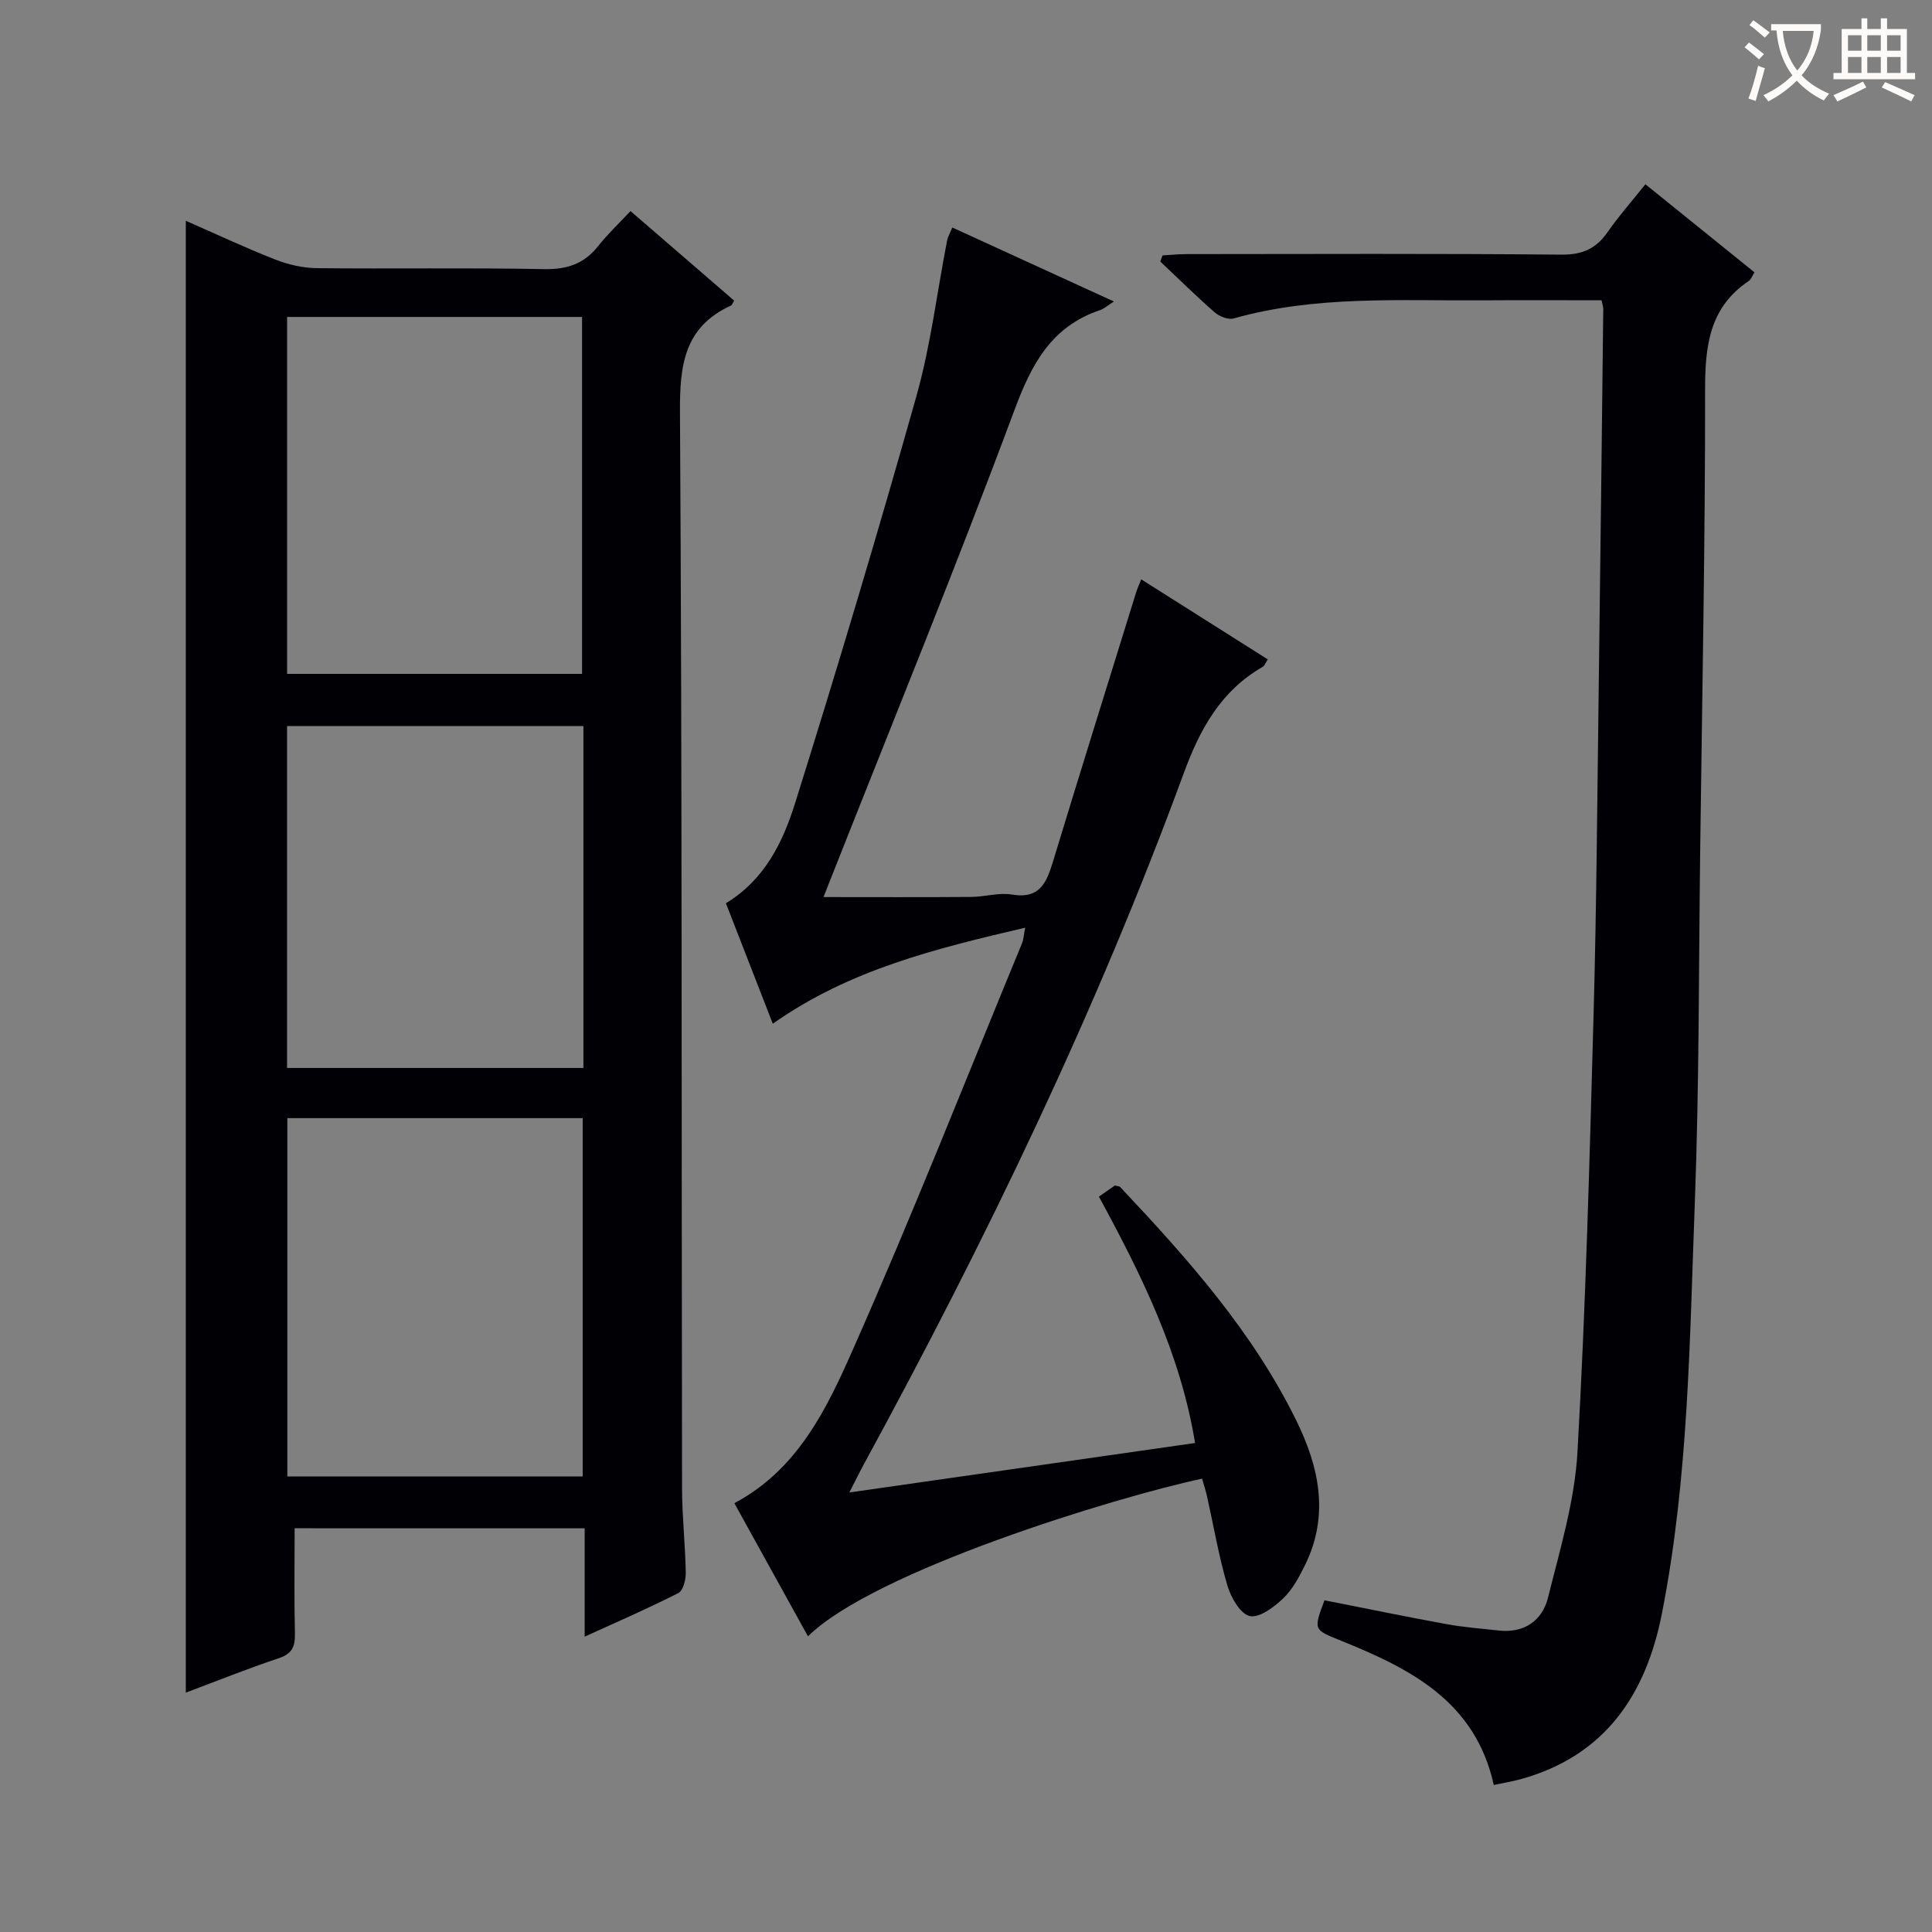 <svg enable-background="new 0 0 400 400" viewBox="0 0 400 400" xmlns="http://www.w3.org/2000/svg"><rect x="0" y="0" width="400" height="400" fill="#808080" stroke="none"/><g fill="#010105"><path d="m61 316.41c0 7.46-.11 14.61.06 21.76.06 2.68-.53 4.21-3.33 5.14-6.41 2.14-12.7 4.67-19.26 7.13 0-101.73 0-202.89 0-304.73 6.18 2.71 12.26 5.57 18.5 8.02 2.71 1.06 5.74 1.76 8.63 1.79 15.66.17 31.32-.11 46.98.2 4.76.09 8.32-1.05 11.26-4.77 1.95-2.46 4.26-4.64 6.7-7.25 7.45 6.44 14.47 12.5 21.46 18.54-.33.51-.44.92-.68 1.03-9.65 4.43-10.6 12.29-10.54 22.01.45 74.3.31 148.6.43 222.9.01 5.81.67 11.62.77 17.43.03 1.44-.54 3.7-1.53 4.21-6.17 3.15-12.54 5.9-19.4 9.03 0-7.82 0-14.92 0-22.43-20.04-.01-39.74-.01-60.05-.01zm-1.56-176.89h61.07c0-24.96 0-49.51 0-73.9-20.64 0-40.84 0-61.07 0zm61.2 166.17c0-24.89 0-49.43 0-74.19-20.51 0-40.72 0-61.15 0v74.19zm.15-155.36c-20.73 0-40.96 0-61.36 0v70.78h61.36c0-23.77 0-47.07 0-70.78z"/><path d="m236.28 119.95c8.81 5.57 17.44 11.04 26.2 16.57-.51.78-.68 1.33-1.05 1.54-8.67 4.99-12.97 12.83-16.36 22.06-18.14 49.42-40.98 96.7-66.14 142.89-.94 1.73-1.81 3.51-3.08 5.99 24.09-3.45 47.5-6.8 71.58-10.24-3.05-18.61-11.14-34.85-19.91-51.01 1.29-.9 2.34-1.64 3.3-2.31.52.15.93.13 1.11.33 13.95 14.81 27.46 29.97 36.51 48.45 4.7 9.6 6.78 19.5 1.81 29.69-1.23 2.51-2.62 5.15-4.59 7.03-1.89 1.81-4.98 4.11-6.93 3.64-1.97-.47-3.89-3.86-4.62-6.33-1.77-6.03-2.83-12.27-4.2-18.42-.28-1.25-.69-2.48-1.03-3.69-18.13 3.87-67.92 19.15-81.6 32.64-5.09-9.21-10.11-18.28-15.24-27.56 13.13-6.97 19.12-19.54 24.54-31.8 12.29-27.77 23.43-56.05 35.02-84.13.31-.75.34-1.61.65-3.22-18.42 4.31-36.31 8.64-52.25 19.88-3.29-8.46-6.46-16.61-9.71-24.95 8-4.82 11.78-12.62 14.29-20.6 8.78-28 17.19-56.12 25.15-84.37 2.96-10.49 4.26-21.45 6.35-32.19.15-.78.59-1.51 1.08-2.74 11.15 5.11 22.09 10.12 33.46 15.32-1.28.81-2.03 1.51-2.93 1.81-10.06 3.41-14.13 11.17-17.69 20.75-12.16 32.67-25.36 64.95-38.17 97.37-.46 1.18-.93 2.35-1.33 3.38 10.43 0 20.52.05 30.6-.03 2.81-.02 5.72-.95 8.42-.49 5.87.99 7.21-2.63 8.54-7.01 5.65-18.56 11.43-37.08 17.18-55.61.24-.78.6-1.53 1.04-2.64z"/><path d="m331.59 62.17c-8.32 0-16.45-.05-24.58.01-17.27.12-34.64-1.04-51.59 3.75-1.12.32-2.95-.41-3.92-1.25-3.87-3.38-7.53-7-11.27-10.53.15-.42.31-.85.46-1.27 1.69-.1 3.37-.27 5.06-.27 25.83-.02 51.67-.13 77.5.11 4.34.04 7.19-1.21 9.58-4.66 2.27-3.27 4.93-6.27 7.83-9.91 7.57 6.12 15.01 12.12 22.58 18.23-.47.73-.68 1.45-1.16 1.78-8.19 5.49-9.07 13.47-9.06 22.6.03 31.64-.61 63.28-1.01 94.93-.31 24.48-.2 48.97-1.12 73.43-1.07 28.38-1.29 56.88-6.8 84.9-3.3 16.82-11.76 29.52-29.28 34.35-1.72.47-3.49.75-5.54 1.19-3.82-17.35-17.32-24.09-31.65-29.88-5.67-2.29-5.71-2.19-3.4-8.36 8.38 1.65 16.78 3.39 25.21 4.93 3.58.66 7.23.93 10.86 1.33 5.32.59 9.03-2.06 10.22-6.85 2.48-9.95 5.52-19.99 6.09-30.13 1.71-30.23 2.51-60.51 3.34-90.78.61-22.3.75-44.62 1.05-66.93.35-26.31.65-52.62.95-78.93.02-.33-.12-.65-.35-1.79z"/></g><path d="m362.1 8.8c1.1.8 2.1 1.6 3.1 2.4l-1 1.1c-1.3-1.1-2.3-2-3-2.5zm1.9 4.8c.5.2.9.4 1.4.5-.6 2.3-1.3 4.5-1.9 6.8l-1.5-.5c.8-2.1 1.4-4.3 2-6.8zm-1-9.4c1.3.9 2.4 1.8 3.4 2.5l-1 1.1c-1.4-1.2-2.4-2.1-3.2-2.6zm3.7 2.2v-1.4h10.3v1.2c-.5 3.6-1.8 6.8-4 9.4 1.5 1.6 3.4 2.8 5.7 3.8-.3.4-.7.8-1.1 1.4-2.3-1.1-4.1-2.5-5.6-4.1-1.6 1.6-3.6 3.1-5.9 4.3-.3-.5-.7-.9-1-1.3 2.4-1.1 4.4-2.5 6-4.1-1.9-2.5-3-5.6-3.3-9.3h-1.1zm8.8 0h-6.4c.3 3.3 1.3 6 3 8.2 2-2.3 3.1-5.1 3.4-8.2z" fill="#fcfbfa"/><path d="m385.3 3.8h1.3v2.2h2.8v-2.2h1.3v2.2h4.1v9.1h1.7v1.3h-16.9v-1.3h1.7v-9.1h4.1v-2.2zm.4 13.1.7 1.2c-1.8.9-3.8 1.9-6 2.9-.2-.4-.5-.8-.8-1.3 2.3-1 4.3-1.9 6.1-2.8zm-3.1-6.4h2.8v-3.2h-2.8zm0 4.6h2.8v-3.3h-2.8zm4-4.6h2.8v-3.2h-2.8zm0 4.6h2.8v-3.3h-2.8zm3.7 1.9c2.1.9 4.1 1.8 6.1 2.7l-.7 1.3c-2.2-1.1-4.2-2-6.1-2.9zm3.2-9.7h-2.8v3.2h2.8zm-2.8 7.8h2.8v-3.3h-2.8z" fill="#fcfbfa"/></svg>